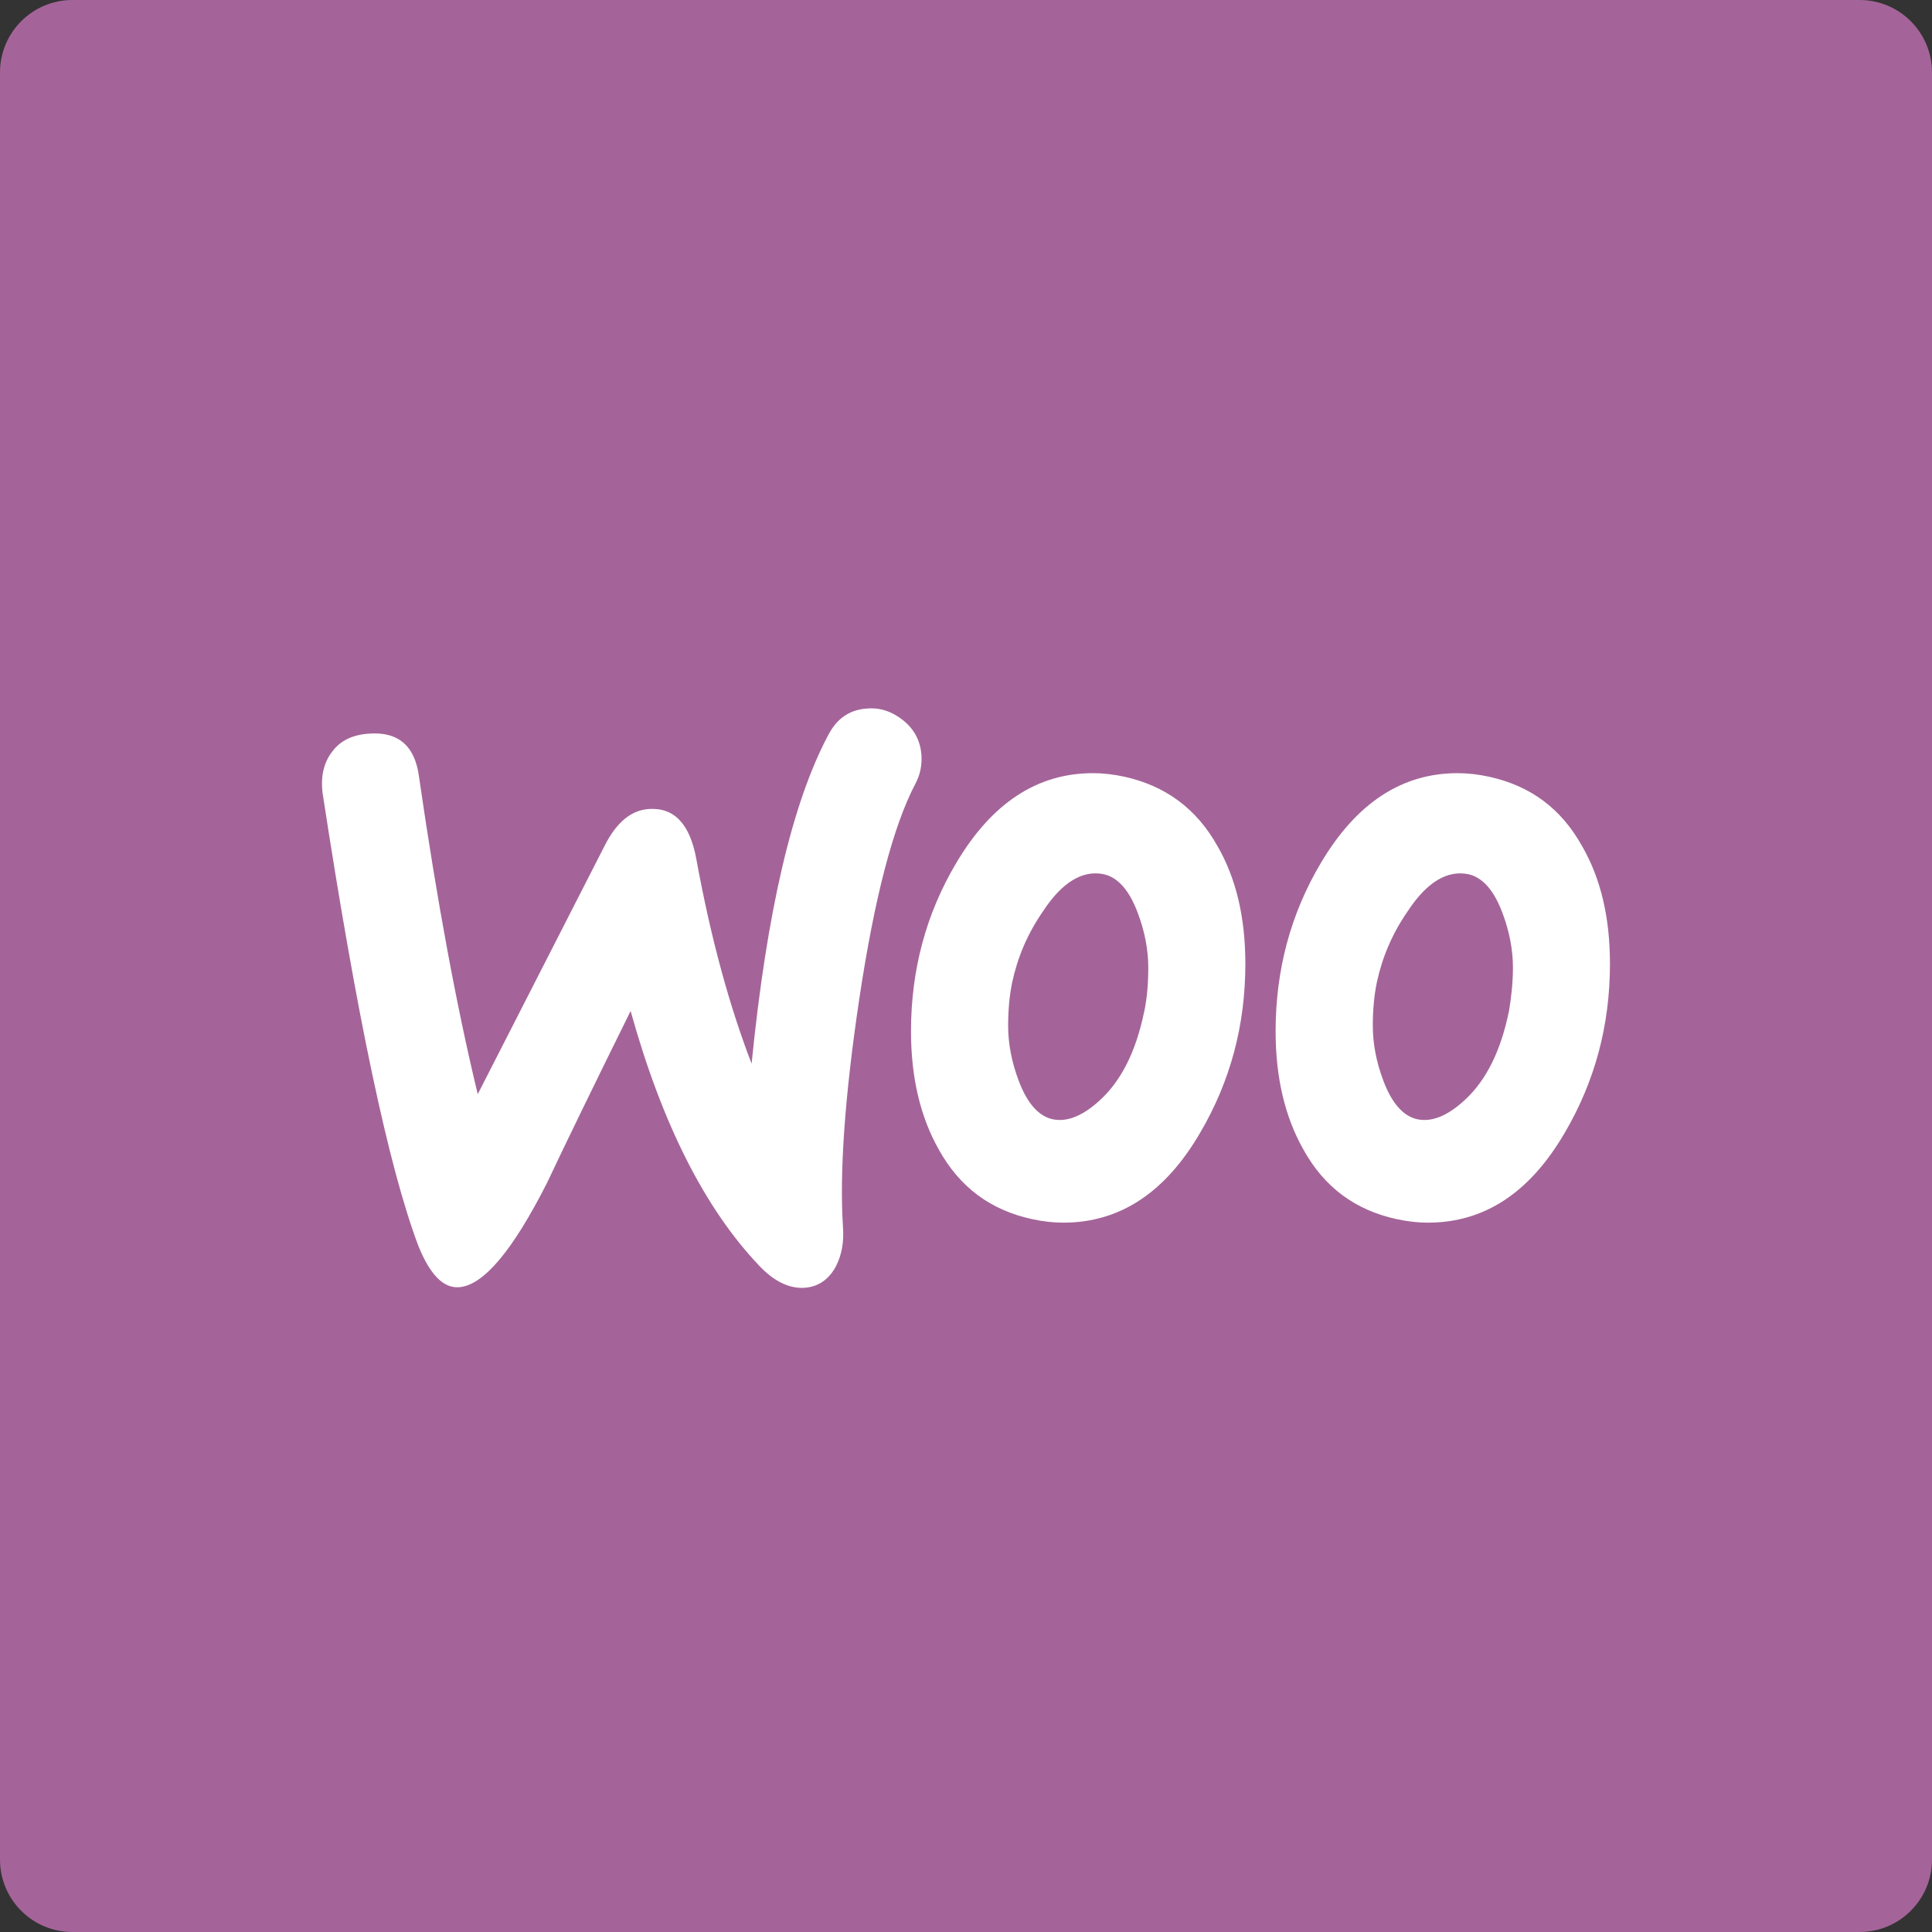 <?xml version="1.0" encoding="utf-8"?>
<!-- Generated by IcoMoon.io -->
<!DOCTYPE svg PUBLIC "-//W3C//DTD SVG 1.1//EN" "http://www.w3.org/Graphics/SVG/1.1/DTD/svg11.dtd">
<svg version="1.1" xmlns="http://www.w3.org/2000/svg" xmlns:xlink="http://www.w3.org/1999/xlink" width="32" height="32" viewBox="0 0 32 32">
<rect x="0" y="0" width="32" height="32" fill="#333333" stroke="none"/>
<path fill="#a46499" d="M1.2 0h29.6c0.663 0 1.2 0.537 1.2 1.2v29.6c0 0.663-0.537 1.2-1.2 1.2h-29.6c-0.663 0-1.2-0.537-1.2-1.2v-29.6c0-0.663 0.537-1.2 1.2-1.2z"></path>
<path fill="#fff" d="M20.165 14.014c-0.347-0.624-0.867-1-1.541-1.149-0.183-0.040-0.356-0.059-0.52-0.059-0.925 0-1.676 0.495-2.264 1.485-0.501 0.842-0.751 1.772-0.751 2.792 0 0.762 0.154 1.416 0.462 1.96 0.347 0.624 0.857 1 1.541 1.149 0.183 0.040 0.356 0.059 0.52 0.059 0.934 0 1.686-0.495 2.264-1.485 0.501-0.852 0.751-1.782 0.751-2.802 0-0.772-0.154-1.416-0.462-1.951zM26.204 14.014c-0.347-0.624-0.857-1-1.541-1.149-0.183-0.040-0.356-0.059-0.52-0.059-0.925 0-1.676 0.495-2.264 1.485-0.501 0.842-0.751 1.772-0.751 2.792 0 0.762 0.154 1.416 0.462 1.96 0.347 0.624 0.857 1 1.541 1.149 0.183 0.040 0.356 0.059 0.52 0.059 0.934 0 1.686-0.495 2.264-1.485 0.501-0.852 0.751-1.782 0.751-2.802 0-0.772-0.154-1.416-0.462-1.951zM5.495 12.459c0.135-0.188 0.337-0.287 0.607-0.307 0.491-0.040 0.771 0.198 0.838 0.713 0.299 2.069 0.626 3.822 0.973 5.258l2.109-4.129c0.193-0.376 0.433-0.574 0.722-0.594 0.424-0.030 0.684 0.248 0.79 0.832 0.241 1.317 0.549 2.436 0.915 3.386 0.25-2.515 0.674-4.327 1.271-5.446 0.144-0.277 0.356-0.416 0.636-0.436 0.222-0.020 0.424 0.050 0.607 0.198s0.279 0.337 0.299 0.564c0.010 0.178-0.019 0.327-0.096 0.475-0.376 0.713-0.684 1.911-0.934 3.574-0.241 1.614-0.328 2.871-0.27 3.772 0.019 0.248-0.019 0.465-0.116 0.654-0.116 0.218-0.289 0.337-0.511 0.356-0.25 0.020-0.511-0.099-0.761-0.366-0.896-0.941-1.609-2.347-2.129-4.218-0.626 1.267-1.088 2.218-1.387 2.852-0.568 1.119-1.050 1.693-1.454 1.723-0.26 0.020-0.482-0.208-0.674-0.683-0.491-1.297-1.021-3.802-1.589-7.515-0.029-0.257 0.019-0.485 0.154-0.663zM18.951 16.757c-0.135 0.654-0.376 1.139-0.732 1.465-0.279 0.257-0.539 0.366-0.78 0.317-0.231-0.049-0.424-0.257-0.568-0.644-0.116-0.307-0.173-0.614-0.173-0.901 0-0.248 0.019-0.495 0.067-0.723 0.087-0.406 0.25-0.802 0.511-1.178 0.318-0.485 0.655-0.683 1.002-0.614 0.231 0.050 0.424 0.257 0.568 0.644 0.116 0.307 0.173 0.614 0.173 0.901 0 0.257-0.019 0.505-0.067 0.733zM24.991 16.757c-0.135 0.654-0.376 1.139-0.732 1.465-0.279 0.257-0.539 0.366-0.78 0.317-0.231-0.049-0.424-0.257-0.568-0.644-0.116-0.307-0.173-0.614-0.173-0.901 0-0.248 0.019-0.495 0.067-0.723 0.087-0.406 0.25-0.802 0.511-1.178 0.318-0.485 0.655-0.683 1.002-0.614 0.231 0.050 0.424 0.257 0.568 0.644 0.116 0.307 0.173 0.614 0.173 0.901 0 0.257-0.029 0.505-0.067 0.733z"></path>
</svg>
